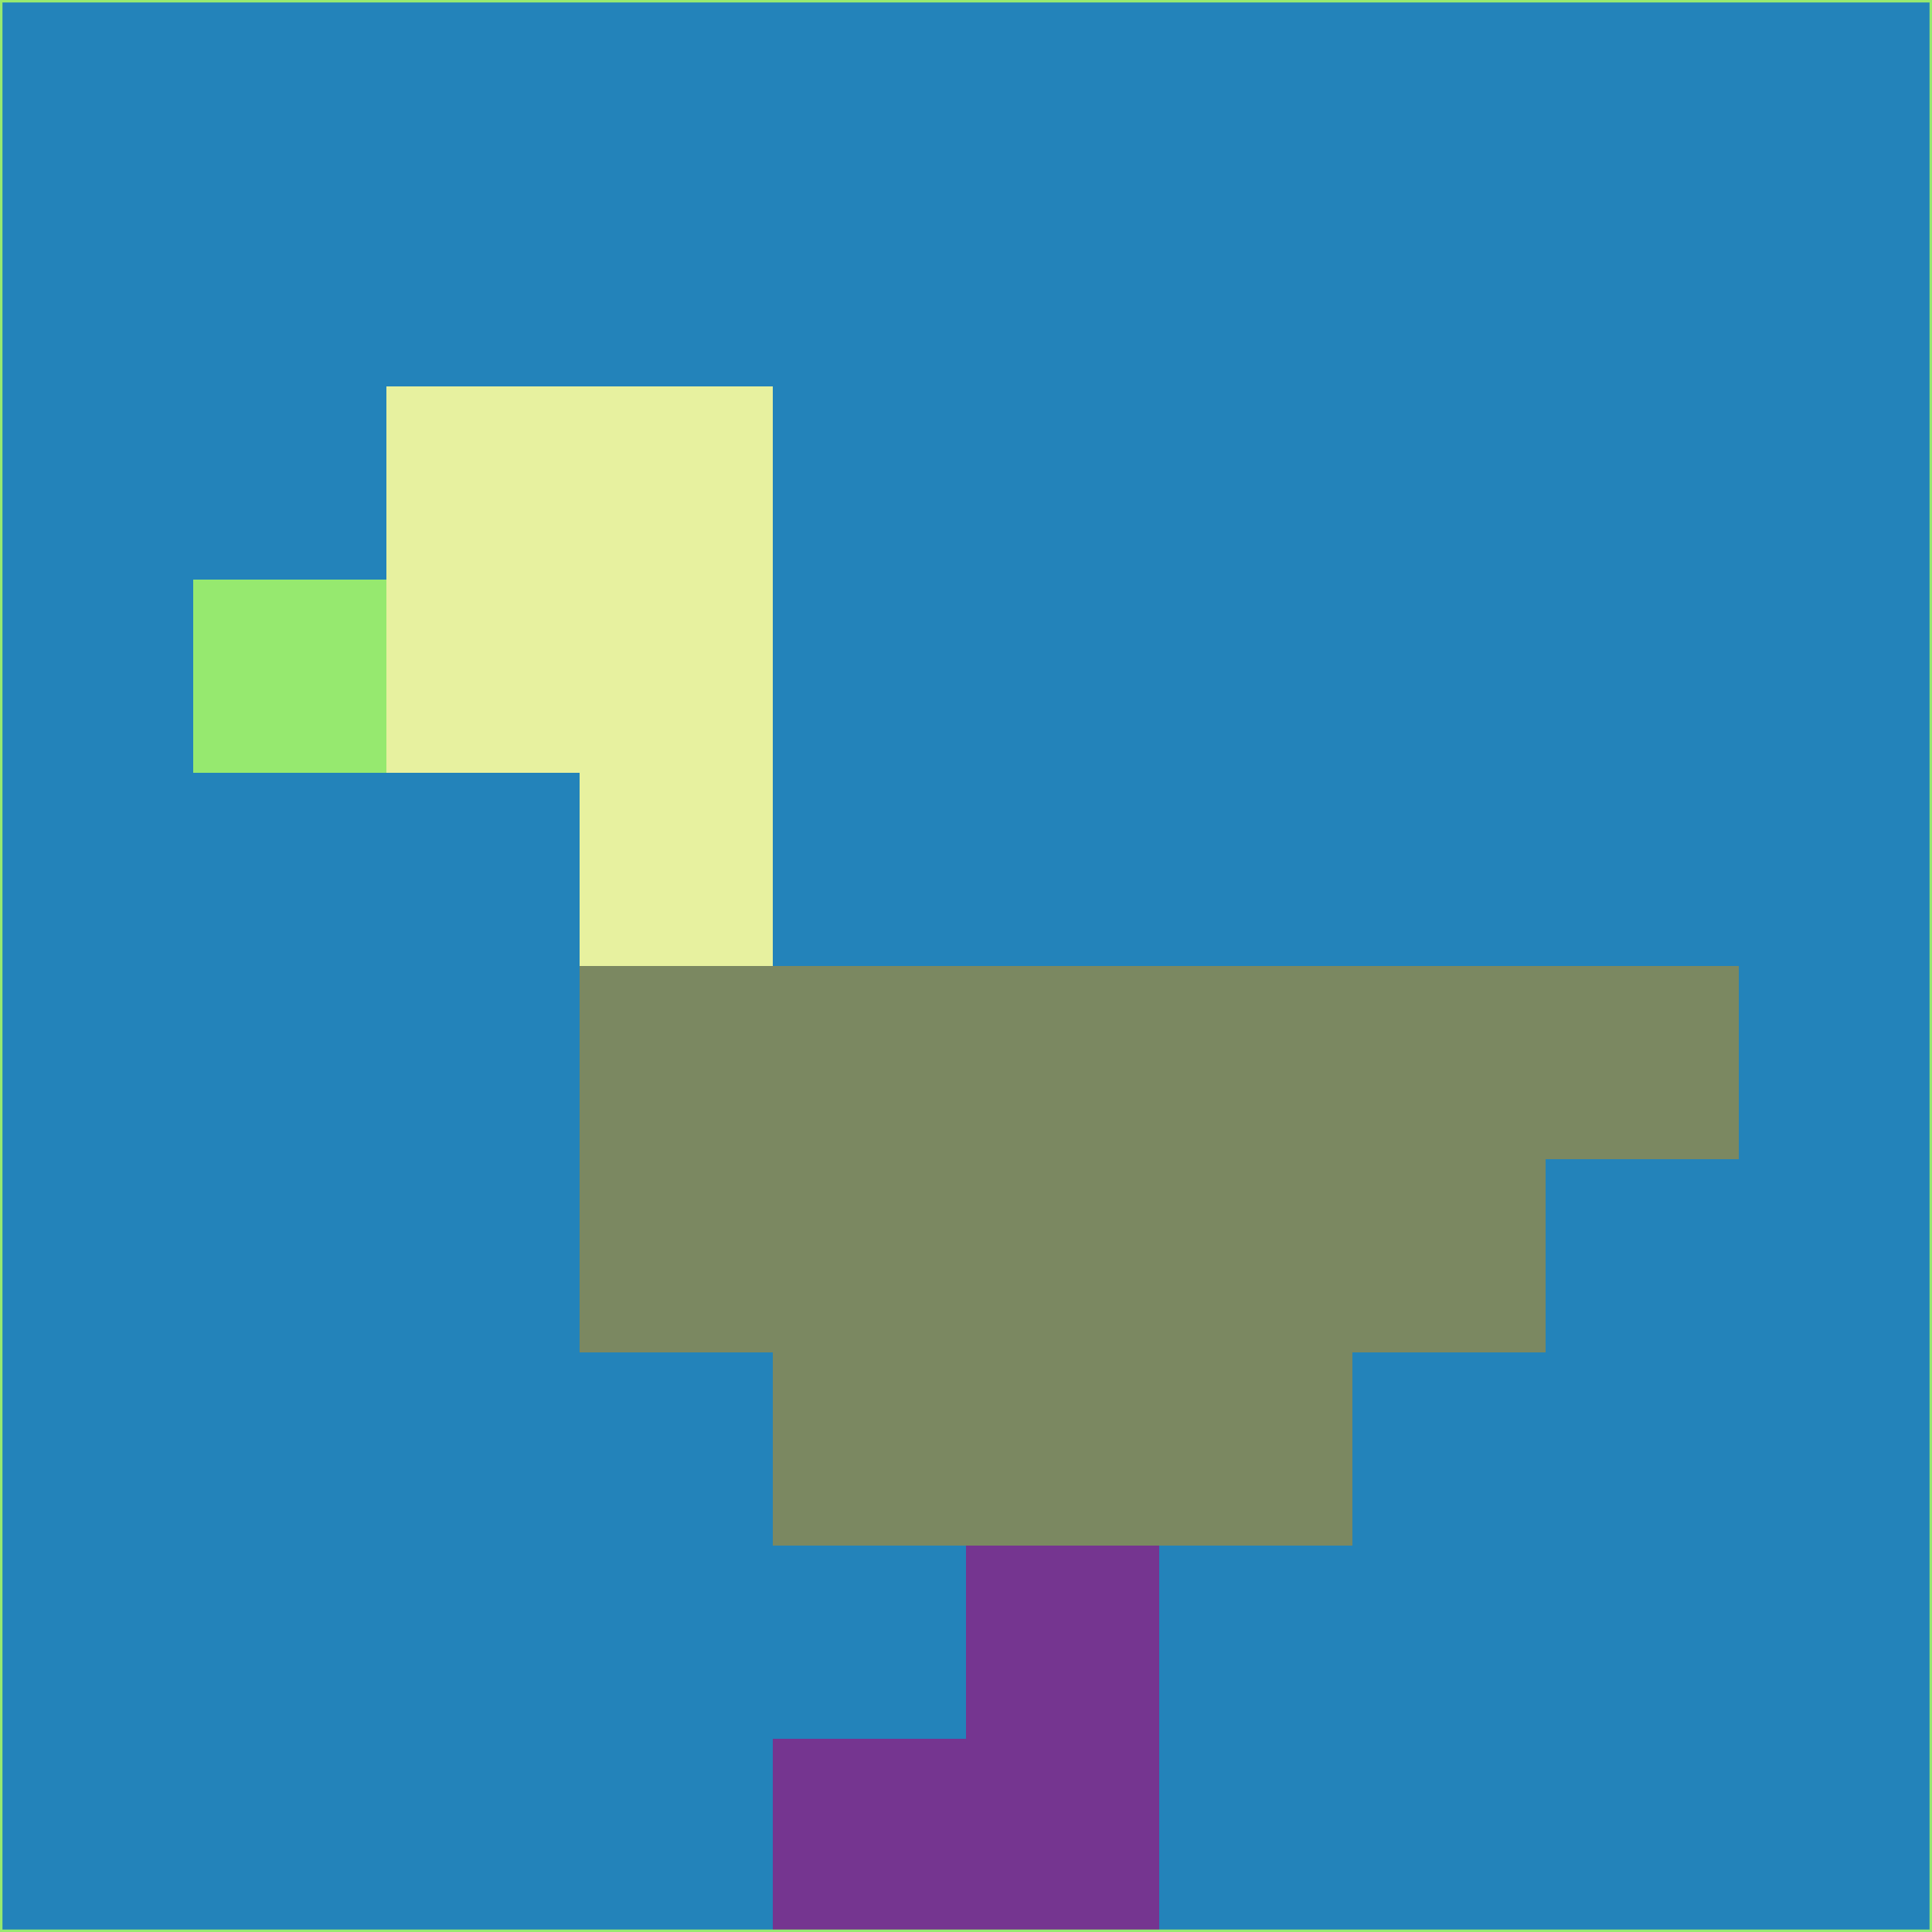 <svg xmlns="http://www.w3.org/2000/svg" version="1.1" width="785" height="785">
  <title>'goose-pfp-694263' by Dmitri Cherniak (Cyberpunk Edition)</title>
  <desc>
    seed=532924
    backgroundColor=#2383ba
    padding=20
    innerPadding=0
    timeout=500
    dimension=1
    border=false
    Save=function(){return n.handleSave()}
    frame=12

    Rendered at 2024-09-15T22:37:00.605Z
    Generated in 1ms
    Modified for Cyberpunk theme with new color scheme
  </desc>
  <defs/>
  <rect width="100%" height="100%" fill="#2383ba"/>
  <g>
    <g id="0-0">
      <rect x="0" y="0" height="785" width="785" fill="#2383ba"/>
      <g>
        <!-- Neon blue -->
        <rect id="0-0-2-2-2-2" x="157" y="157" width="157" height="157" fill="#e7f19f"/>
        <rect id="0-0-3-2-1-4" x="235.5" y="157" width="78.5" height="314" fill="#e7f19f"/>
        <!-- Electric purple -->
        <rect id="0-0-4-5-5-1" x="314" y="392.5" width="392.5" height="78.5" fill="#7b8861"/>
        <rect id="0-0-3-5-5-2" x="235.5" y="392.5" width="392.5" height="157" fill="#7b8861"/>
        <rect id="0-0-4-5-3-3" x="314" y="392.5" width="235.5" height="235.5" fill="#7b8861"/>
        <!-- Neon pink -->
        <rect id="0-0-1-3-1-1" x="78.5" y="235.5" width="78.5" height="78.5" fill="#96e96f"/>
        <!-- Cyber yellow -->
        <rect id="0-0-5-8-1-2" x="392.5" y="628" width="78.5" height="157" fill="#753590"/>
        <rect id="0-0-4-9-2-1" x="314" y="706.5" width="157" height="78.5" fill="#753590"/>
      </g>
      <rect x="0" y="0" stroke="#96e96f" stroke-width="2" height="785" width="785" fill="none"/>
    </g>
  </g>
  <script xmlns=""/>
</svg>